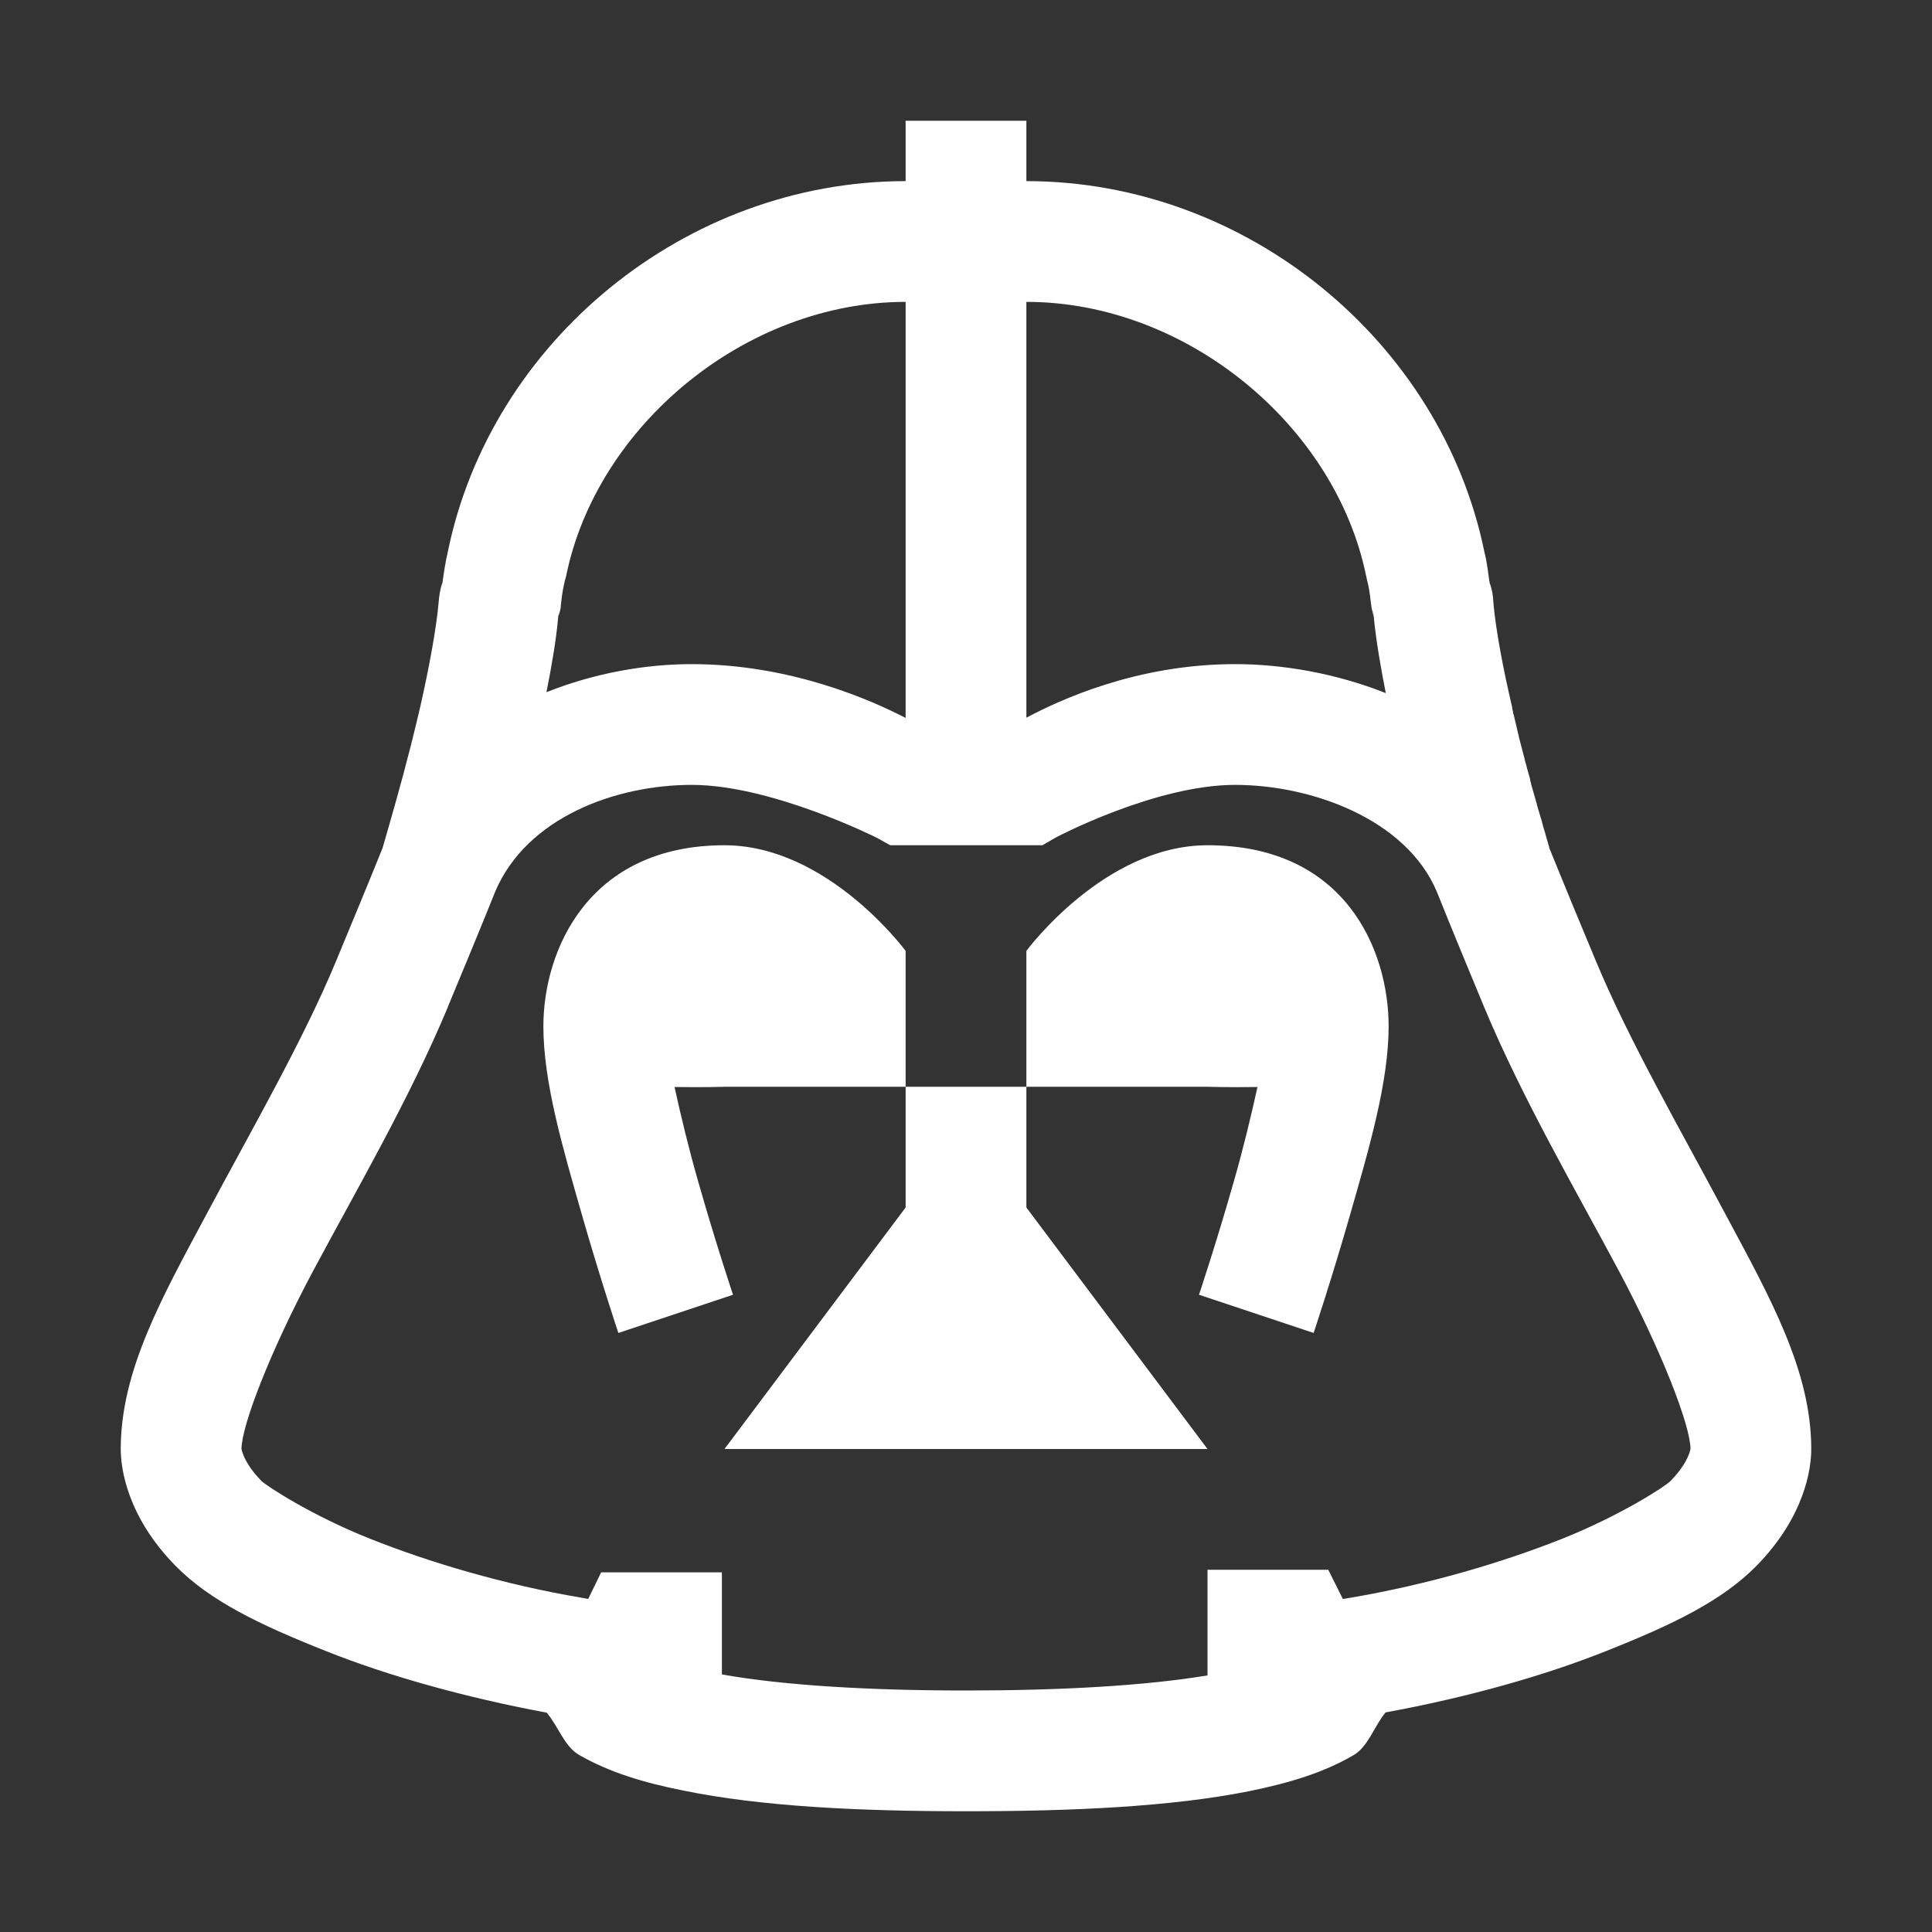 <svg fill="#FFFFFF" xmlns="http://www.w3.org/2000/svg"  viewBox="0 0 32 32" width="32px" height="32px"><rect x="0" y="0" width="32" height="32" fill="#333333" stroke="none"/><path d="M 15 2 L 15 3 C 11.348 3 8.129 5.66 7.418 9.137 C 7.379 9.301 7.352 9.477 7.328 9.656 C 7.324 9.656 7.281 9.77 7.266 9.969 C 7.227 10.414 7.109 11.047 6.965 11.688 C 6.918 11.887 6.871 12.086 6.824 12.273 L 6.82 12.281 L 6.82 12.285 C 6.816 12.305 6.812 12.312 6.812 12.312 L 6.812 12.328 L 6.805 12.348 C 6.641 12.996 6.465 13.602 6.336 14.047 C 6.094 14.648 5.832 15.277 5.57 15.91 C 5.02 17.238 4.16 18.723 3.422 20.109 C 2.684 21.488 2.004 22.695 2 23.988 C 1.996 24.336 2.117 25.129 2.906 25.934 C 3.48 26.516 4.289 26.906 5.391 27.344 C 6.426 27.758 7.711 28.117 9.055 28.367 C 9.25 28.598 9.348 28.926 9.59 29.066 C 10.09 29.355 10.664 29.527 11.312 29.656 C 12.605 29.922 14.227 30 16 30 C 17.773 30 19.391 29.926 20.688 29.668 C 21.34 29.535 21.91 29.367 22.414 29.074 C 22.66 28.934 22.754 28.602 22.949 28.363 C 24.293 28.117 25.574 27.758 26.609 27.344 C 27.711 26.906 28.52 26.516 29.094 25.934 C 29.883 25.129 30.004 24.336 30 23.988 C 29.996 22.695 29.316 21.488 28.578 20.109 C 27.84 18.723 26.98 17.234 26.43 15.91 C 26.164 15.273 25.902 14.641 25.66 14.043 C 25.66 14.031 25.656 14.023 25.656 14.016 C 25.648 14 25.645 13.984 25.641 13.969 L 25.637 13.953 C 25.637 13.949 25.633 13.945 25.633 13.941 C 25.613 13.875 25.59 13.793 25.566 13.707 L 25.562 13.703 C 25.555 13.664 25.547 13.637 25.543 13.629 L 25.543 13.621 C 25.52 13.543 25.496 13.461 25.469 13.375 L 25.469 13.367 L 25.465 13.359 C 25.465 13.359 25.457 13.336 25.453 13.312 L 25.449 13.297 C 25.418 13.195 25.391 13.09 25.359 12.984 L 25.359 12.973 C 25.355 12.957 25.348 12.941 25.348 12.938 L 25.344 12.922 L 25.344 12.906 C 25.316 12.816 25.293 12.727 25.27 12.637 L 25.266 12.633 L 25.266 12.629 C 25.258 12.594 25.25 12.566 25.25 12.559 L 25.246 12.543 L 25.242 12.531 C 25.215 12.434 25.191 12.328 25.16 12.219 C 25.16 12.215 25.164 12.215 25.16 12.215 L 25.152 12.176 L 25.145 12.152 C 25.121 12.051 25.098 11.945 25.07 11.832 L 25.066 11.824 C 25.059 11.781 25.051 11.75 25.051 11.754 L 25.047 11.734 L 25.047 11.719 C 24.895 11.07 24.773 10.426 24.734 9.969 L 24.734 9.961 C 24.723 9.773 24.68 9.672 24.676 9.664 C 24.676 9.66 24.668 9.621 24.668 9.625 C 24.645 9.457 24.625 9.289 24.586 9.141 C 23.875 5.664 20.656 3 17 3 L 17 2 Z M 15 5 L 15 11.891 C 14.461 11.613 13.117 11 11.457 11 C 10.699 11 9.852 11.145 9.051 11.465 C 9.137 11.031 9.211 10.609 9.246 10.215 C 9.246 10.211 9.246 10.211 9.246 10.207 C 9.246 10.211 9.25 10.195 9.25 10.191 C 9.25 10.172 9.258 10.152 9.258 10.129 C 9.258 10.156 9.254 10.176 9.25 10.191 C 9.25 10.188 9.254 10.195 9.266 10.156 L 9.285 10.078 L 9.293 9.992 C 9.309 9.828 9.336 9.699 9.359 9.605 L 9.375 9.551 C 9.875 7.062 12.34 5 15 5 Z M 17 5 C 19.66 5 22.125 7.059 22.629 9.547 L 22.637 9.578 L 22.641 9.602 C 22.668 9.699 22.691 9.832 22.707 9.992 L 22.719 10.074 L 22.738 10.156 C 22.758 10.219 22.758 10.234 22.754 10.219 C 22.754 10.207 22.746 10.168 22.742 10.125 L 22.746 10.125 L 22.746 10.129 C 22.746 10.156 22.754 10.191 22.754 10.219 C 22.793 10.617 22.867 11.043 22.953 11.48 C 22.117 11.148 21.234 11 20.457 11 C 18.816 11 17.539 11.602 17 11.887 Z M 11.457 13 C 12.781 13 14.52 13.875 14.52 13.875 L 14.746 14 L 17.266 14 L 17.496 13.867 C 17.496 13.867 19.137 13 20.457 13 C 21.711 13 23.285 13.559 23.797 14.766 C 24.047 15.391 24.316 16.039 24.582 16.68 C 25.211 18.188 26.098 19.711 26.812 21.047 C 27.527 22.387 28 23.617 28 24 L 28 24.02 C 27.996 23.859 28.07 24.121 27.668 24.531 C 27.586 24.617 26.84 25.102 25.871 25.488 C 24.898 25.875 23.656 26.246 22.359 26.465 L 22.242 26.484 L 22 26 L 20 26 L 20 27.75 C 18.969 27.922 17.562 28 16 28 C 14.414 28 12.992 27.918 11.957 27.734 L 11.957 26.043 L 9.957 26.043 L 9.742 26.484 L 9.641 26.465 C 8.344 26.246 7.105 25.875 6.133 25.488 C 5.16 25.102 4.418 24.613 4.332 24.531 C 3.93 24.121 4.004 23.859 4 24.02 L 4 24 C 4 23.617 4.473 22.387 5.188 21.047 C 5.902 19.711 6.789 18.188 7.418 16.68 L 7.418 16.676 C 7.684 16.035 7.953 15.391 8.203 14.766 C 8.727 13.535 10.203 13 11.457 13 Z M 12 14 C 9.75 14 9 15.734 9 17 C 9 17.93 9.328 19.035 9.633 20.102 C 9.938 21.168 10.242 22.078 10.242 22.078 L 12.141 21.445 C 12.141 21.445 11.848 20.57 11.559 19.551 C 11.414 19.047 11.277 18.48 11.172 18.004 C 11.637 18.012 12.023 18 12.023 18 L 15 18 L 15 15.75 C 15 15.75 13.711 14 12 14 Z M 15 18 L 15 20 L 12 24 L 20 24 L 17 20 L 17 18 Z M 17 18 L 19.977 18 C 19.977 18 20.363 18.012 20.828 18.004 C 20.723 18.48 20.586 19.047 20.441 19.551 C 20.152 20.57 19.859 21.445 19.859 21.445 L 21.758 22.078 C 21.758 22.078 22.062 21.168 22.367 20.102 C 22.672 19.035 23 17.93 23 17 C 23 15.734 22.281 14 20 14 C 18.289 14 17 15.75 17 15.75 Z"/></svg>